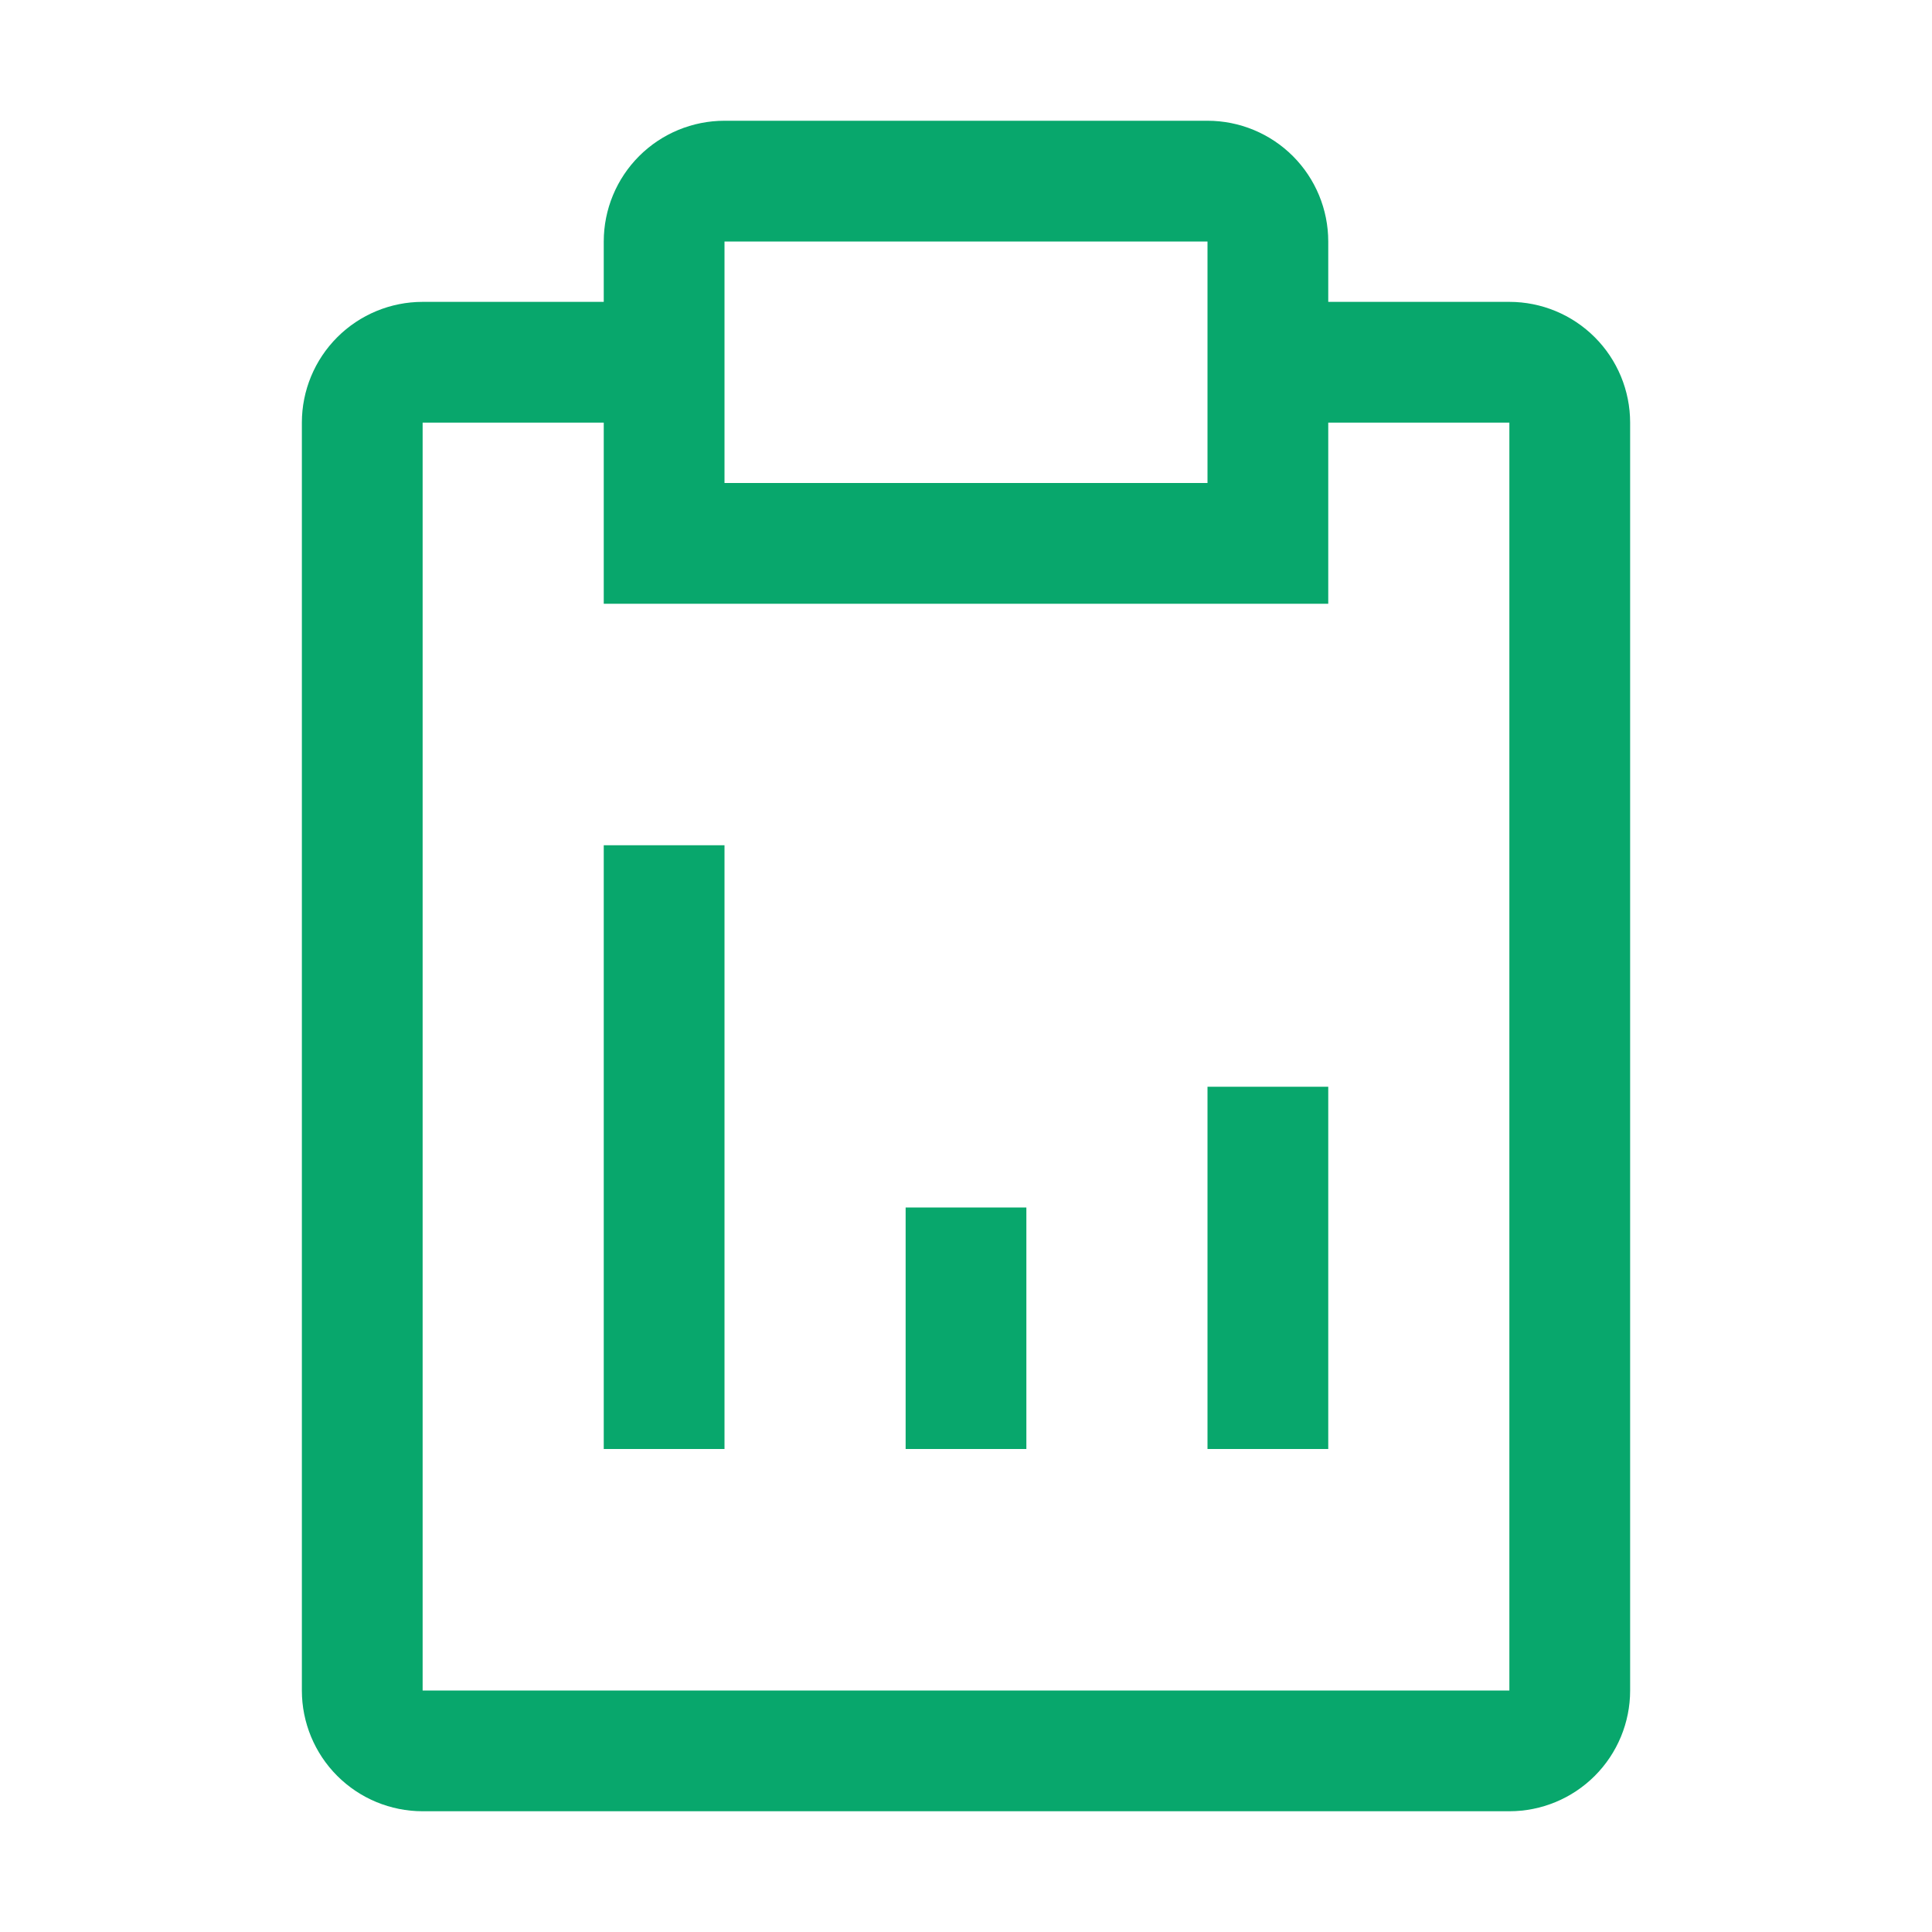<svg width="106" height="106" viewBox="0 0 106 106" fill="none" xmlns="http://www.w3.org/2000/svg">
<path d="M49.688 66.25H56.312V79.5H49.688V66.25ZM66.25 59.625H72.875V79.5H66.25V59.625ZM33.125 46.375H39.75V79.5H33.125V46.375Z" fill="#08A76C"/>
<path d="M82.812 16.562H72.875V13.25C72.875 11.493 72.177 9.808 70.935 8.565C69.692 7.323 68.007 6.625 66.25 6.625H39.75C37.993 6.625 36.308 7.323 35.065 8.565C33.823 9.808 33.125 11.493 33.125 13.25V16.562H23.188C21.43 16.562 19.745 17.261 18.503 18.503C17.261 19.745 16.562 21.43 16.562 23.188V92.75C16.562 94.507 17.261 96.192 18.503 97.435C19.745 98.677 21.43 99.375 23.188 99.375H82.812C84.57 99.375 86.255 98.677 87.497 97.435C88.74 96.192 89.438 94.507 89.438 92.75V23.188C89.438 21.43 88.74 19.745 87.497 18.503C86.255 17.261 84.57 16.562 82.812 16.562ZM39.75 13.25H66.25V26.5H39.75V13.25ZM82.812 92.75H23.188V23.188H33.125V33.125H72.875V23.188H82.812V92.75Z" fill="#08A76C"/>
</svg>
